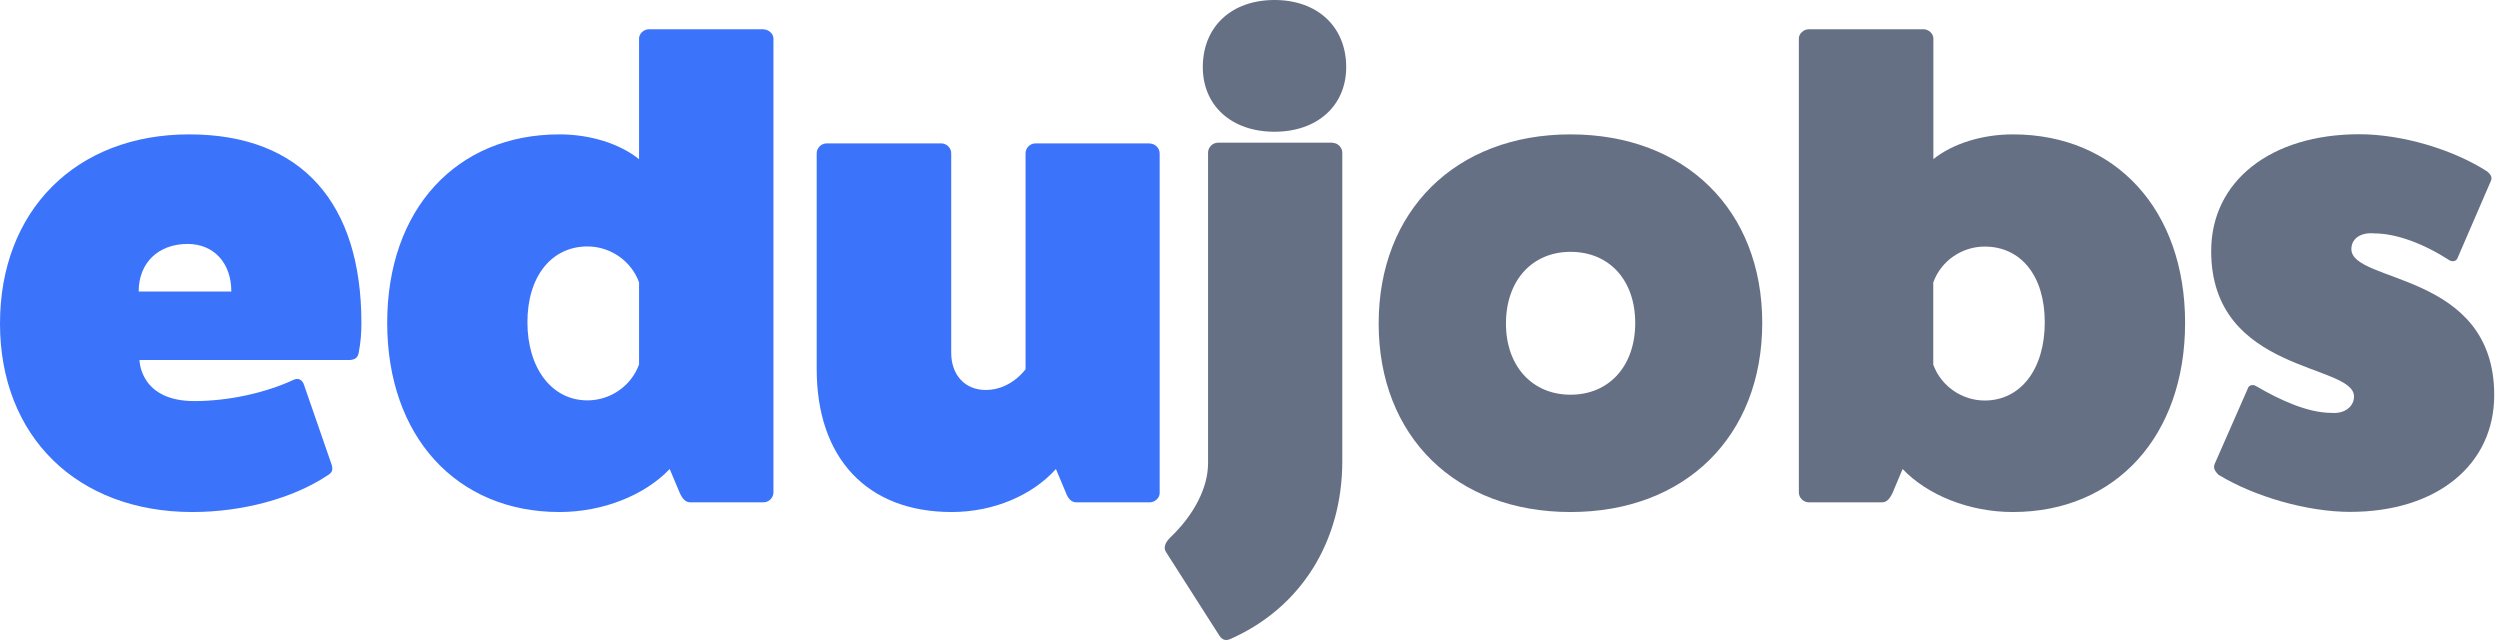 <svg width="125" height="32" viewBox="0 0 125 32" fill="none" xmlns="http://www.w3.org/2000/svg">
<path d="M16.593 23.285C16.656 23.514 16.593 23.645 16.365 23.777C14.638 24.921 12.128 25.601 9.618 25.601C3.848 25.601 0 21.815 0 16.177C0 10.54 3.786 6.719 9.458 6.719C15.13 6.719 18.07 10.207 18.07 16.143C18.07 16.635 18.036 17.12 17.939 17.613C17.904 17.876 17.744 18.001 17.446 18.001H6.976C6.976 18.001 6.976 20.054 9.715 20.054C11.379 20.054 13.237 19.665 14.707 18.979C14.936 18.882 15.13 19.014 15.2 19.242L16.6 23.285H16.593ZM11.566 14.576C11.566 13.14 10.686 12.197 9.382 12.197C7.912 12.197 6.934 13.14 6.934 14.576H11.566Z" fill="#3B73FA"/>
<path d="M38.18 1.47C38.443 1.47 38.672 1.699 38.672 1.927V24.623C38.672 24.887 38.443 25.115 38.18 25.115H34.498C34.269 25.115 34.109 24.921 33.978 24.623L33.485 23.451C32.244 24.755 30.157 25.601 27.973 25.601C22.82 25.601 19.36 21.815 19.36 16.142C19.36 10.47 22.814 6.719 27.973 6.719C29.505 6.719 30.975 7.177 31.953 7.96V1.921C31.953 1.692 32.182 1.463 32.445 1.463H38.187L38.18 1.47ZM31.953 14.118C31.564 13.043 30.517 12.322 29.373 12.322C27.577 12.322 26.371 13.82 26.371 16.108C26.371 18.396 27.577 20.019 29.373 20.019C30.517 20.019 31.558 19.305 31.953 18.223V14.111V14.118Z" fill="#3B73FA"/>
<path d="M57.491 7.177C57.754 7.177 57.983 7.406 57.983 7.669V24.658C57.983 24.887 57.754 25.116 57.491 25.116H53.809C53.545 25.116 53.386 24.887 53.289 24.623L52.796 23.451C51.624 24.755 49.697 25.601 47.582 25.601C43.345 25.601 40.835 22.897 40.835 18.459V7.662C40.835 7.399 41.064 7.17 41.327 7.17H47.069C47.332 7.17 47.561 7.399 47.561 7.662V17.64C47.561 18.75 48.248 19.499 49.288 19.499C50.557 19.499 51.278 18.459 51.278 18.459V7.662C51.278 7.399 51.507 7.17 51.77 7.17H57.512L57.491 7.177Z" fill="#3B73FA"/>
<path d="M66.623 7.142C66.887 7.142 67.115 7.371 67.115 7.635V23.056C67.115 27.064 65.063 30.358 61.575 31.925C61.312 32.057 61.117 32.022 60.958 31.765L58.316 27.626C58.15 27.397 58.254 27.133 58.51 26.877C59.682 25.767 60.403 24.401 60.403 23.16V7.628C60.403 7.364 60.632 7.135 60.895 7.135H66.637L66.623 7.142ZM67.31 3.356C67.31 5.277 65.874 6.587 63.725 6.587C61.575 6.587 60.14 5.284 60.14 3.356C60.14 1.331 61.575 0 63.725 0C65.874 0 67.31 1.338 67.31 3.356Z" fill="#667085"/>
<path d="M88.112 16.143C88.112 21.815 84.264 25.601 78.523 25.601C72.781 25.601 68.933 21.815 68.933 16.177C68.933 10.54 72.781 6.719 78.523 6.719C84.264 6.719 88.112 10.505 88.112 16.143ZM75.298 16.177C75.298 18.299 76.602 19.735 78.529 19.735C80.457 19.735 81.761 18.299 81.761 16.15C81.761 14 80.457 12.592 78.529 12.592C76.602 12.592 75.298 14.028 75.298 16.177Z" fill="#667085"/>
<path d="M96.663 7.96C97.64 7.177 99.11 6.719 100.643 6.719C105.795 6.719 109.255 10.505 109.255 16.142C109.255 21.78 105.802 25.601 100.643 25.601C98.459 25.601 96.371 24.755 95.13 23.451L94.638 24.623C94.506 24.914 94.347 25.115 94.118 25.115H90.436C90.172 25.115 89.943 24.887 89.943 24.623V1.921C89.943 1.692 90.172 1.463 90.436 1.463H96.177C96.441 1.463 96.669 1.692 96.669 1.921V7.953L96.663 7.96ZM96.663 18.23C97.051 19.305 98.098 20.026 99.235 20.026C101.031 20.026 102.238 18.459 102.238 16.115C102.238 13.771 101.031 12.329 99.235 12.329C98.091 12.329 97.051 13.043 96.663 14.125V18.237V18.23Z" fill="#667085"/>
<path d="M112.382 19.437C112.445 19.242 112.646 19.208 112.805 19.305C114.074 20.054 115.447 20.643 116.557 20.643C117.243 20.706 117.701 20.317 117.701 19.825C117.701 18.161 110.559 18.681 110.559 12.551C110.559 9.063 113.526 6.712 117.964 6.712C120.086 6.712 122.631 7.461 124.358 8.571C124.524 8.703 124.621 8.862 124.552 9.028L122.888 12.877C122.825 13.071 122.624 13.106 122.465 13.009C121.196 12.19 119.823 11.67 118.713 11.67C118.027 11.608 117.569 11.934 117.569 12.454C117.569 14.181 124.711 13.563 124.711 19.756C124.711 23.244 121.84 25.594 117.507 25.594C115.385 25.594 112.743 24.845 110.919 23.736C110.753 23.569 110.656 23.41 110.725 23.216L112.389 19.43L112.382 19.437Z" fill="#667085"/>
</svg>
